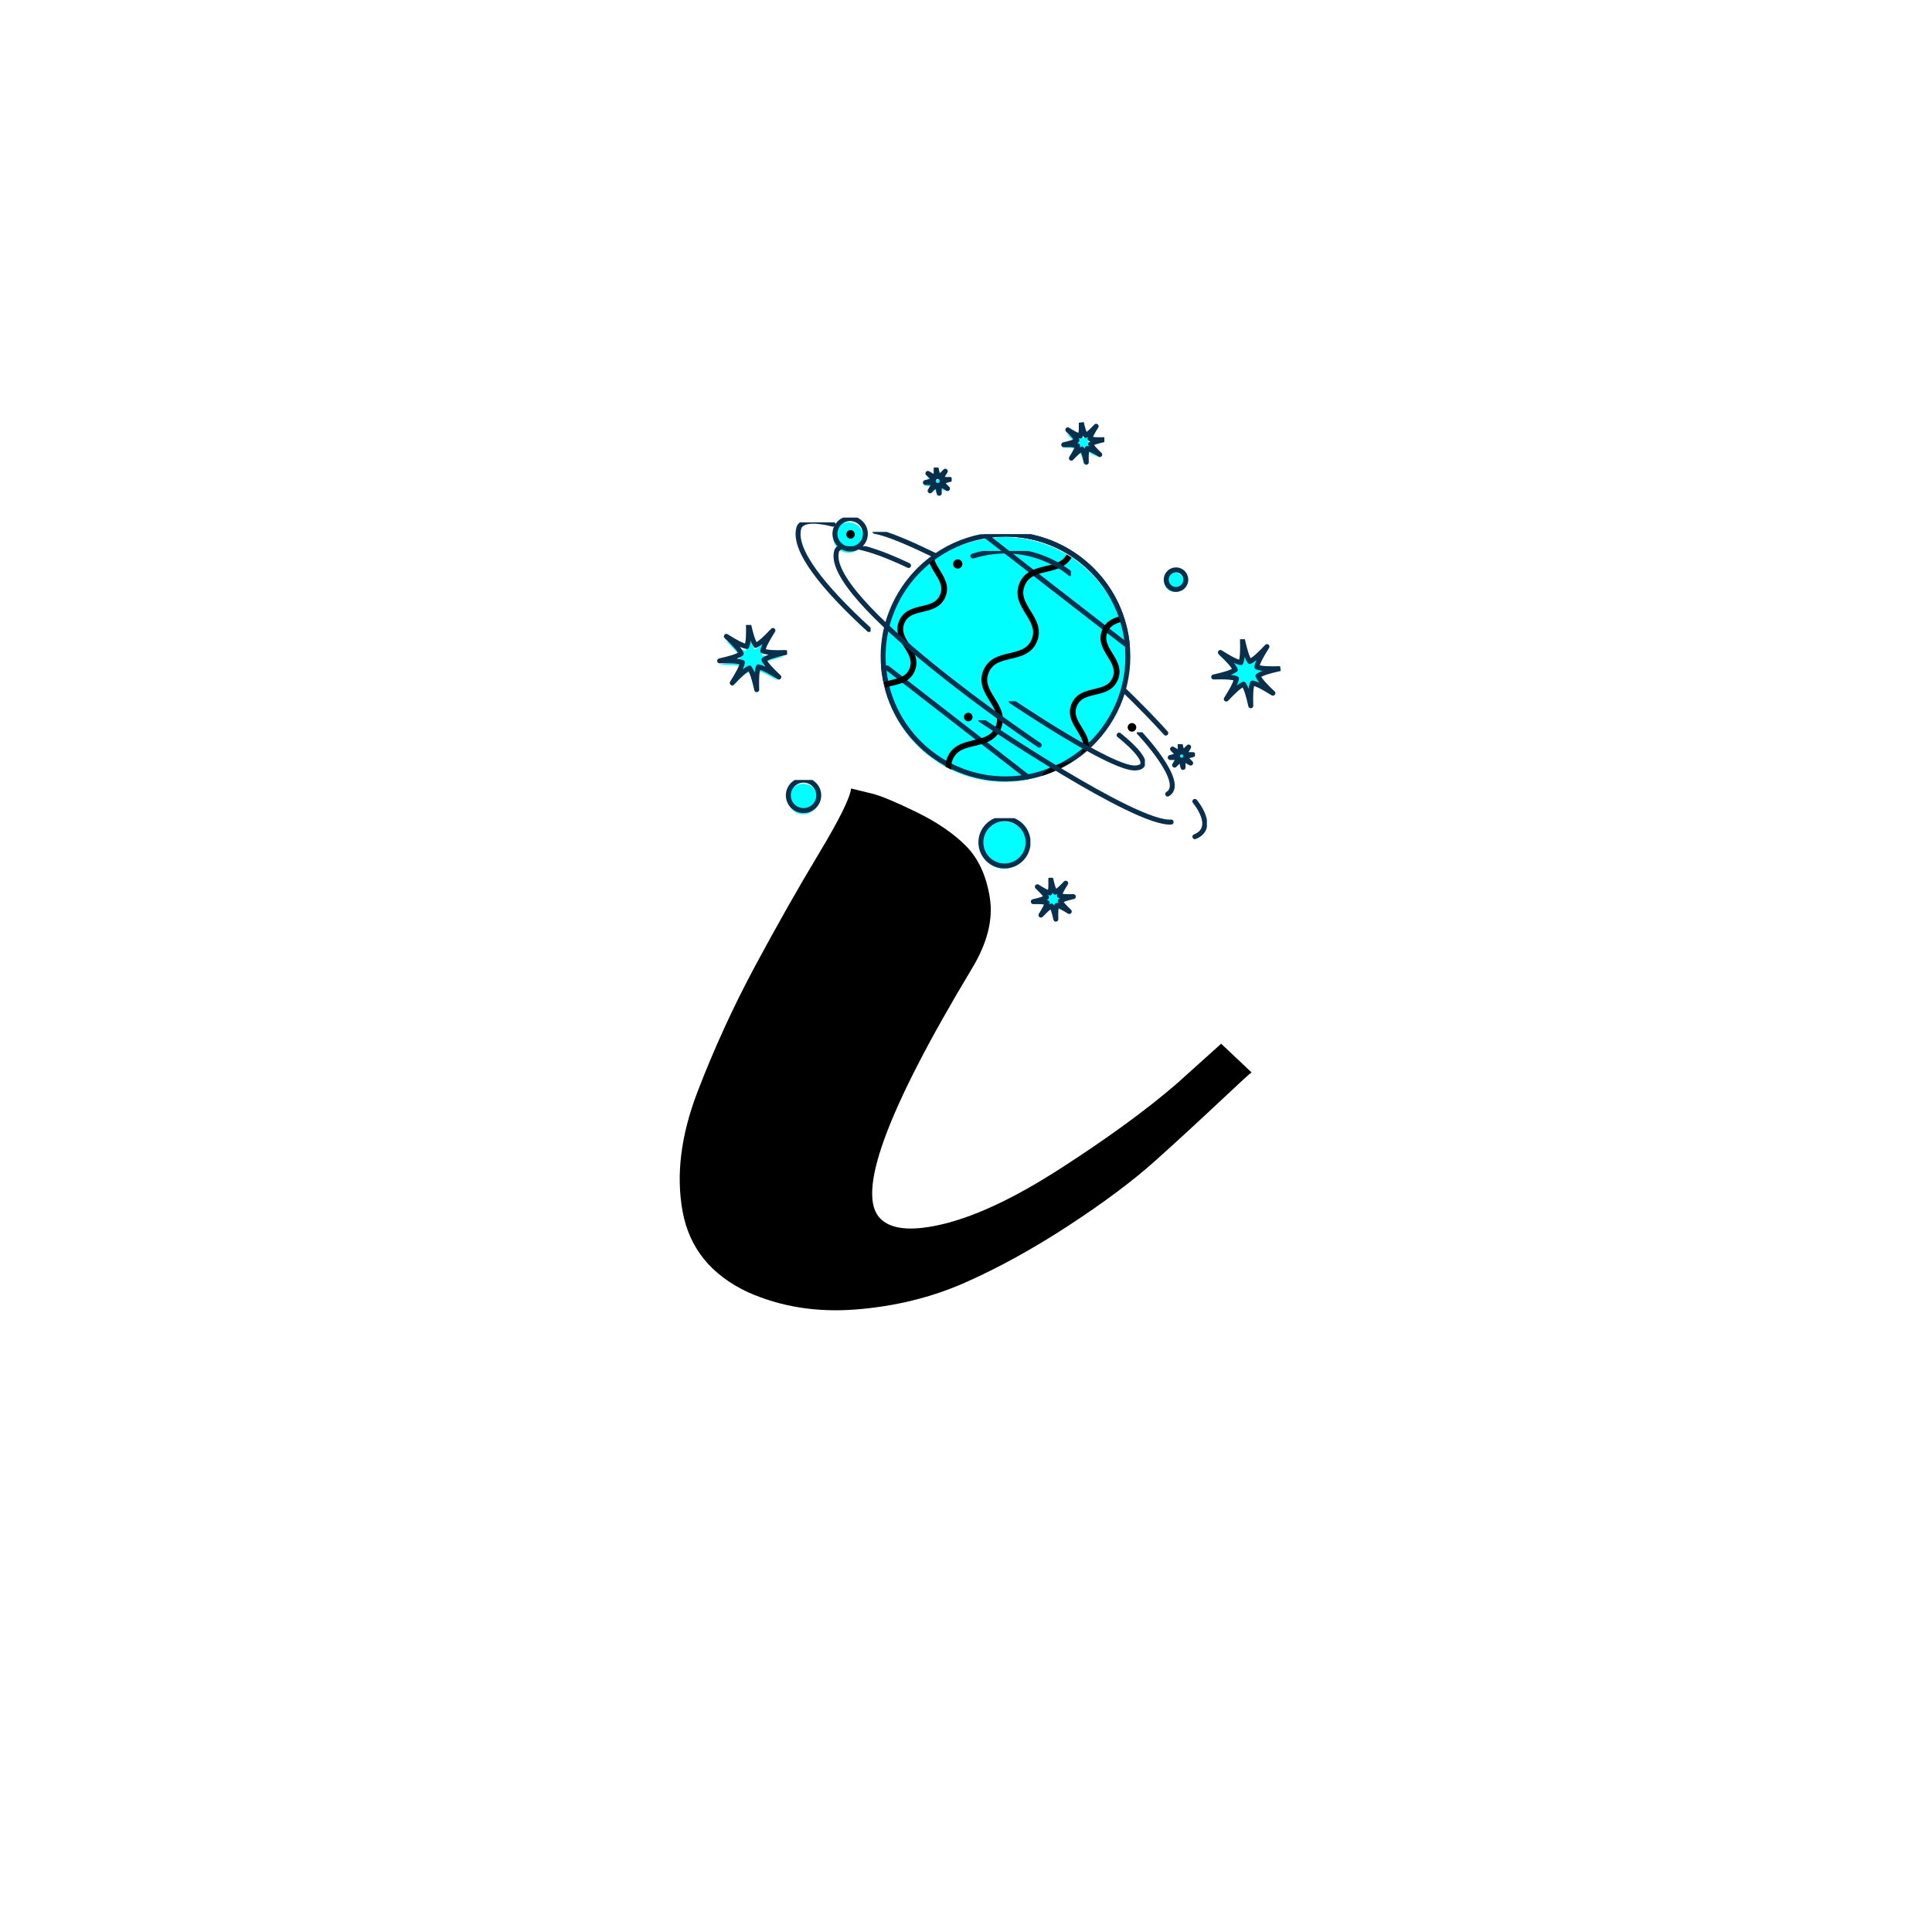 <svg xmlns="http://www.w3.org/2000/svg" xmlns:xlink="http://www.w3.org/1999/xlink" width="1080" zoomAndPan="magnify" viewBox="0 0 810 810" height="1080" preserveAspectRatio="xMidYMid meet" version="1.0"><defs><g/><clipPath id="cd018da685"><path d="M 508 269 L 536 269 L 536 297 L 508 297 Z M 508 269 " clip-rule="nonzero"/></clipPath><clipPath id="acfd38f568"><path d="M 289.711 198.441 L 522.488 168.078 L 549.266 373.336 L 316.488 403.703 Z M 289.711 198.441 " clip-rule="nonzero"/></clipPath><clipPath id="0eeaeda477"><path d="M 522.199 168.113 L 289.422 198.48 L 316.195 403.738 L 548.973 373.375 Z M 522.199 168.113 " clip-rule="nonzero"/></clipPath><clipPath id="58f3e03586"><path d="M 507 268 L 537 268 L 537 298 L 507 298 Z M 507 268 " clip-rule="nonzero"/></clipPath><clipPath id="0201525f81"><path d="M 289.711 198.441 L 522.488 168.078 L 549.266 373.336 L 316.488 403.703 Z M 289.711 198.441 " clip-rule="nonzero"/></clipPath><clipPath id="ea38272b15"><path d="M 522.199 168.113 L 289.422 198.48 L 316.195 403.738 L 548.973 373.375 Z M 522.199 168.113 " clip-rule="nonzero"/></clipPath><clipPath id="c63499526f"><path d="M 301 263 L 329 263 L 329 291 L 301 291 Z M 301 263 " clip-rule="nonzero"/></clipPath><clipPath id="fe28281a45"><path d="M 289.711 198.441 L 522.488 168.078 L 549.266 373.336 L 316.488 403.703 Z M 289.711 198.441 " clip-rule="nonzero"/></clipPath><clipPath id="0821f3ce2f"><path d="M 522.199 168.113 L 289.422 198.48 L 316.195 403.738 L 548.973 373.375 Z M 522.199 168.113 " clip-rule="nonzero"/></clipPath><clipPath id="e731649951"><path d="M 300 262 L 330 262 L 330 292 L 300 292 Z M 300 262 " clip-rule="nonzero"/></clipPath><clipPath id="200011805f"><path d="M 289.711 198.441 L 522.488 168.078 L 549.266 373.336 L 316.488 403.703 Z M 289.711 198.441 " clip-rule="nonzero"/></clipPath><clipPath id="66e2b89446"><path d="M 522.199 168.113 L 289.422 198.48 L 316.195 403.738 L 548.973 373.375 Z M 522.199 168.113 " clip-rule="nonzero"/></clipPath><clipPath id="061b195007"><path d="M 433 369 L 450 369 L 450 387 L 433 387 Z M 433 369 " clip-rule="nonzero"/></clipPath><clipPath id="901ae8254d"><path d="M 289.711 198.441 L 522.488 168.078 L 549.266 373.336 L 316.488 403.703 Z M 289.711 198.441 " clip-rule="nonzero"/></clipPath><clipPath id="5fa490c29b"><path d="M 522.199 168.113 L 289.422 198.48 L 316.195 403.738 L 548.973 373.375 Z M 522.199 168.113 " clip-rule="nonzero"/></clipPath><clipPath id="36ea4f6fbe"><path d="M 432 368 L 451 368 L 451 388 L 432 388 Z M 432 368 " clip-rule="nonzero"/></clipPath><clipPath id="5c1f8eabf0"><path d="M 289.711 198.441 L 522.488 168.078 L 549.266 373.336 L 316.488 403.703 Z M 289.711 198.441 " clip-rule="nonzero"/></clipPath><clipPath id="632aff4733"><path d="M 522.199 168.113 L 289.422 198.48 L 316.195 403.738 L 548.973 373.375 Z M 522.199 168.113 " clip-rule="nonzero"/></clipPath><clipPath id="f02791fc57"><path d="M 445 178 L 462 178 L 462 196 L 445 196 Z M 445 178 " clip-rule="nonzero"/></clipPath><clipPath id="24b7a0a654"><path d="M 289.711 198.441 L 522.488 168.078 L 549.266 373.336 L 316.488 403.703 Z M 289.711 198.441 " clip-rule="nonzero"/></clipPath><clipPath id="134b01e709"><path d="M 522.199 168.113 L 289.422 198.48 L 316.195 403.738 L 548.973 373.375 Z M 522.199 168.113 " clip-rule="nonzero"/></clipPath><clipPath id="e56c97d009"><path d="M 444 177 L 463 177 L 463 197 L 444 197 Z M 444 177 " clip-rule="nonzero"/></clipPath><clipPath id="9782c1307a"><path d="M 289.711 198.441 L 522.488 168.078 L 549.266 373.336 L 316.488 403.703 Z M 289.711 198.441 " clip-rule="nonzero"/></clipPath><clipPath id="ce786f14f4"><path d="M 522.199 168.113 L 289.422 198.48 L 316.195 403.738 L 548.973 373.375 Z M 522.199 168.113 " clip-rule="nonzero"/></clipPath><clipPath id="08676ef856"><path d="M 387 197 L 398 197 L 398 209 L 387 209 Z M 387 197 " clip-rule="nonzero"/></clipPath><clipPath id="f3b312a616"><path d="M 289.711 198.441 L 522.488 168.078 L 549.266 373.336 L 316.488 403.703 Z M 289.711 198.441 " clip-rule="nonzero"/></clipPath><clipPath id="f84c44b6f3"><path d="M 522.199 168.113 L 289.422 198.48 L 316.195 403.738 L 548.973 373.375 Z M 522.199 168.113 " clip-rule="nonzero"/></clipPath><clipPath id="079bc40c74"><path d="M 386 196 L 399 196 L 399 210 L 386 210 Z M 386 196 " clip-rule="nonzero"/></clipPath><clipPath id="985539a149"><path d="M 289.711 198.441 L 522.488 168.078 L 549.266 373.336 L 316.488 403.703 Z M 289.711 198.441 " clip-rule="nonzero"/></clipPath><clipPath id="0f66602c6f"><path d="M 522.199 168.113 L 289.422 198.48 L 316.195 403.738 L 548.973 373.375 Z M 522.199 168.113 " clip-rule="nonzero"/></clipPath><clipPath id="4a823669d1"><path d="M 490 313 L 500 313 L 500 323 L 490 323 Z M 490 313 " clip-rule="nonzero"/></clipPath><clipPath id="a9237ae512"><path d="M 289.711 198.441 L 522.488 168.078 L 549.266 373.336 L 316.488 403.703 Z M 289.711 198.441 " clip-rule="nonzero"/></clipPath><clipPath id="423bcdbe22"><path d="M 522.199 168.113 L 289.422 198.48 L 316.195 403.738 L 548.973 373.375 Z M 522.199 168.113 " clip-rule="nonzero"/></clipPath><clipPath id="9cff909d8b"><path d="M 489 312 L 501 312 L 501 324 L 489 324 Z M 489 312 " clip-rule="nonzero"/></clipPath><clipPath id="7dd409ebe1"><path d="M 289.711 198.441 L 522.488 168.078 L 549.266 373.336 L 316.488 403.703 Z M 289.711 198.441 " clip-rule="nonzero"/></clipPath><clipPath id="254b2bf004"><path d="M 522.199 168.113 L 289.422 198.48 L 316.195 403.738 L 548.973 373.375 Z M 522.199 168.113 " clip-rule="nonzero"/></clipPath><clipPath id="f4f928c180"><path d="M 349 219 L 363 219 L 363 232 L 349 232 Z M 349 219 " clip-rule="nonzero"/></clipPath><clipPath id="5231e36aa6"><path d="M 289.711 198.441 L 522.488 168.078 L 549.266 373.336 L 316.488 403.703 Z M 289.711 198.441 " clip-rule="nonzero"/></clipPath><clipPath id="5aec3f08a4"><path d="M 522.199 168.113 L 289.422 198.48 L 316.195 403.738 L 548.973 373.375 Z M 522.199 168.113 " clip-rule="nonzero"/></clipPath><clipPath id="81e7afcdfb"><path d="M 348 217 L 364 217 L 364 233 L 348 233 Z M 348 217 " clip-rule="nonzero"/></clipPath><clipPath id="693b086a1c"><path d="M 289.711 198.441 L 522.488 168.078 L 549.266 373.336 L 316.488 403.703 Z M 289.711 198.441 " clip-rule="nonzero"/></clipPath><clipPath id="a9e2e73957"><path d="M 522.199 168.113 L 289.422 198.48 L 316.195 403.738 L 548.973 373.375 Z M 522.199 168.113 " clip-rule="nonzero"/></clipPath><clipPath id="f3f7b0db40"><path d="M 330 328 L 344 328 L 344 342 L 330 342 Z M 330 328 " clip-rule="nonzero"/></clipPath><clipPath id="42a5854eb3"><path d="M 289.711 198.441 L 522.488 168.078 L 549.266 373.336 L 316.488 403.703 Z M 289.711 198.441 " clip-rule="nonzero"/></clipPath><clipPath id="6bb2c4b73a"><path d="M 522.199 168.113 L 289.422 198.48 L 316.195 403.738 L 548.973 373.375 Z M 522.199 168.113 " clip-rule="nonzero"/></clipPath><clipPath id="f2fa38926a"><path d="M 329 327 L 345 327 L 345 343 L 329 343 Z M 329 327 " clip-rule="nonzero"/></clipPath><clipPath id="0bce134195"><path d="M 289.711 198.441 L 522.488 168.078 L 549.266 373.336 L 316.488 403.703 Z M 289.711 198.441 " clip-rule="nonzero"/></clipPath><clipPath id="639d24fe5d"><path d="M 522.199 168.113 L 289.422 198.48 L 316.195 403.738 L 548.973 373.375 Z M 522.199 168.113 " clip-rule="nonzero"/></clipPath><clipPath id="a5fd7a02cb"><path d="M 411 344 L 431 344 L 431 365 L 411 365 Z M 411 344 " clip-rule="nonzero"/></clipPath><clipPath id="96b5aa6a5d"><path d="M 289.711 198.441 L 522.488 168.078 L 549.266 373.336 L 316.488 403.703 Z M 289.711 198.441 " clip-rule="nonzero"/></clipPath><clipPath id="3dd9ea7091"><path d="M 522.199 168.113 L 289.422 198.48 L 316.195 403.738 L 548.973 373.375 Z M 522.199 168.113 " clip-rule="nonzero"/></clipPath><clipPath id="b762f1cd47"><path d="M 410 343 L 432 343 L 432 366 L 410 366 Z M 410 343 " clip-rule="nonzero"/></clipPath><clipPath id="559bf4f54f"><path d="M 289.711 198.441 L 522.488 168.078 L 549.266 373.336 L 316.488 403.703 Z M 289.711 198.441 " clip-rule="nonzero"/></clipPath><clipPath id="07c1287143"><path d="M 522.199 168.113 L 289.422 198.48 L 316.195 403.738 L 548.973 373.375 Z M 522.199 168.113 " clip-rule="nonzero"/></clipPath><clipPath id="b573492f35"><path d="M 488 239 L 497 239 L 497 249 L 488 249 Z M 488 239 " clip-rule="nonzero"/></clipPath><clipPath id="b4754137e1"><path d="M 289.711 198.441 L 522.488 168.078 L 549.266 373.336 L 316.488 403.703 Z M 289.711 198.441 " clip-rule="nonzero"/></clipPath><clipPath id="15b81488cd"><path d="M 522.199 168.113 L 289.422 198.48 L 316.195 403.738 L 548.973 373.375 Z M 522.199 168.113 " clip-rule="nonzero"/></clipPath><clipPath id="bd464d54e5"><path d="M 487 238 L 498 238 L 498 250 L 487 250 Z M 487 238 " clip-rule="nonzero"/></clipPath><clipPath id="dee2b6a13f"><path d="M 289.711 198.441 L 522.488 168.078 L 549.266 373.336 L 316.488 403.703 Z M 289.711 198.441 " clip-rule="nonzero"/></clipPath><clipPath id="0d9abd2fae"><path d="M 522.199 168.113 L 289.422 198.48 L 316.195 403.738 L 548.973 373.375 Z M 522.199 168.113 " clip-rule="nonzero"/></clipPath><clipPath id="0cc23a2c1e"><path d="M 365 223 L 407 223 L 407 243 L 365 243 Z M 365 223 " clip-rule="nonzero"/></clipPath><clipPath id="5d662f16a8"><path d="M 289.711 198.441 L 522.488 168.078 L 549.266 373.336 L 316.488 403.703 Z M 289.711 198.441 " clip-rule="nonzero"/></clipPath><clipPath id="c92a5c05a6"><path d="M 522.199 168.113 L 289.422 198.48 L 316.195 403.738 L 548.973 373.375 Z M 522.199 168.113 " clip-rule="nonzero"/></clipPath><clipPath id="9c1c9f1fa4"><path d="M 442 266 L 490 266 L 490 310 L 442 310 Z M 442 266 " clip-rule="nonzero"/></clipPath><clipPath id="72f9af7e37"><path d="M 289.711 198.441 L 522.488 168.078 L 549.266 373.336 L 316.488 403.703 Z M 289.711 198.441 " clip-rule="nonzero"/></clipPath><clipPath id="ec96fee8fa"><path d="M 522.199 168.113 L 289.422 198.48 L 316.195 403.738 L 548.973 373.375 Z M 522.199 168.113 " clip-rule="nonzero"/></clipPath><clipPath id="d9240d87a9"><path d="M 369 225 L 473 225 L 473 328 L 369 328 Z M 369 225 " clip-rule="nonzero"/></clipPath><clipPath id="97a13b9854"><path d="M 289.711 198.441 L 522.488 168.078 L 549.266 373.336 L 316.488 403.703 Z M 289.711 198.441 " clip-rule="nonzero"/></clipPath><clipPath id="791118558e"><path d="M 522.199 168.113 L 289.422 198.48 L 316.195 403.738 L 548.973 373.375 Z M 522.199 168.113 " clip-rule="nonzero"/></clipPath><clipPath id="1cc07a3afd"><path d="M 368 224 L 474 224 L 474 329 L 368 329 Z M 368 224 " clip-rule="nonzero"/></clipPath><clipPath id="de6359808d"><path d="M 289.711 198.441 L 522.488 168.078 L 549.266 373.336 L 316.488 403.703 Z M 289.711 198.441 " clip-rule="nonzero"/></clipPath><clipPath id="45f276133d"><path d="M 522.199 168.113 L 289.422 198.48 L 316.195 403.738 L 548.973 373.375 Z M 522.199 168.113 " clip-rule="nonzero"/></clipPath><clipPath id="3acad7c98d"><path d="M 412 225 L 473 225 L 473 272 L 412 272 Z M 412 225 " clip-rule="nonzero"/></clipPath><clipPath id="c30d8ac0b3"><path d="M 289.711 198.441 L 522.488 168.078 L 549.266 373.336 L 316.488 403.703 Z M 289.711 198.441 " clip-rule="nonzero"/></clipPath><clipPath id="e1cd46b6f9"><path d="M 522.199 168.113 L 289.422 198.48 L 316.195 403.738 L 548.973 373.375 Z M 522.199 168.113 " clip-rule="nonzero"/></clipPath><clipPath id="43f31e4ad3"><path d="M 411 224 L 474 224 L 474 273 L 411 273 Z M 411 224 " clip-rule="nonzero"/></clipPath><clipPath id="633d9613c1"><path d="M 289.711 198.441 L 522.488 168.078 L 549.266 373.336 L 316.488 403.703 Z M 289.711 198.441 " clip-rule="nonzero"/></clipPath><clipPath id="08b736e33b"><path d="M 522.199 168.113 L 289.422 198.48 L 316.195 403.738 L 548.973 373.375 Z M 522.199 168.113 " clip-rule="nonzero"/></clipPath><clipPath id="cae3c949fb"><path d="M 369 280 L 431 280 L 431 328 L 369 328 Z M 369 280 " clip-rule="nonzero"/></clipPath><clipPath id="1b2722c3d2"><path d="M 289.711 198.441 L 522.488 168.078 L 549.266 373.336 L 316.488 403.703 Z M 289.711 198.441 " clip-rule="nonzero"/></clipPath><clipPath id="4a5e194613"><path d="M 522.199 168.113 L 289.422 198.48 L 316.195 403.738 L 548.973 373.375 Z M 522.199 168.113 " clip-rule="nonzero"/></clipPath><clipPath id="877ef1c745"><path d="M 368 279 L 432 279 L 432 329 L 368 329 Z M 368 279 " clip-rule="nonzero"/></clipPath><clipPath id="623a94b4c5"><path d="M 289.711 198.441 L 522.488 168.078 L 549.266 373.336 L 316.488 403.703 Z M 289.711 198.441 " clip-rule="nonzero"/></clipPath><clipPath id="da01b678cc"><path d="M 522.199 168.113 L 289.422 198.48 L 316.195 403.738 L 548.973 373.375 Z M 522.199 168.113 " clip-rule="nonzero"/></clipPath><clipPath id="08aca33abc"><path d="M 396 232 L 450 232 L 450 323 L 396 323 Z M 396 232 " clip-rule="nonzero"/></clipPath><clipPath id="8d1de9fc29"><path d="M 289.711 198.441 L 522.488 168.078 L 549.266 373.336 L 316.488 403.703 Z M 289.711 198.441 " clip-rule="nonzero"/></clipPath><clipPath id="7184d5c424"><path d="M 522.199 168.113 L 289.422 198.48 L 316.195 403.738 L 548.973 373.375 Z M 522.199 168.113 " clip-rule="nonzero"/></clipPath><clipPath id="f76d79af63"><path d="M 370 234 L 398 234 L 398 289 L 370 289 Z M 370 234 " clip-rule="nonzero"/></clipPath><clipPath id="e3974adedd"><path d="M 289.711 198.441 L 522.488 168.078 L 549.266 373.336 L 316.488 403.703 Z M 289.711 198.441 " clip-rule="nonzero"/></clipPath><clipPath id="35a12f0f1c"><path d="M 522.199 168.113 L 289.422 198.48 L 316.195 403.738 L 548.973 373.375 Z M 522.199 168.113 " clip-rule="nonzero"/></clipPath><clipPath id="1b057c7a27"><path d="M 448 258 L 470 258 L 470 318 L 448 318 Z M 448 258 " clip-rule="nonzero"/></clipPath><clipPath id="6e4d92bd4d"><path d="M 289.711 198.441 L 522.488 168.078 L 549.266 373.336 L 316.488 403.703 Z M 289.711 198.441 " clip-rule="nonzero"/></clipPath><clipPath id="14e2bd99fe"><path d="M 522.199 168.113 L 289.422 198.48 L 316.195 403.738 L 548.973 373.375 Z M 522.199 168.113 " clip-rule="nonzero"/></clipPath><clipPath id="fd73f117ab"><path d="M 436 318 L 451 318 L 451 326 L 436 326 Z M 436 318 " clip-rule="nonzero"/></clipPath><clipPath id="12fe22a877"><path d="M 289.711 198.441 L 522.488 168.078 L 549.266 373.336 L 316.488 403.703 Z M 289.711 198.441 " clip-rule="nonzero"/></clipPath><clipPath id="f88f2937bc"><path d="M 522.199 168.113 L 289.422 198.48 L 316.195 403.738 L 548.973 373.375 Z M 522.199 168.113 " clip-rule="nonzero"/></clipPath><clipPath id="4ec2459fe8"><path d="M 348 229 L 437 229 L 437 315 L 348 315 Z M 348 229 " clip-rule="nonzero"/></clipPath><clipPath id="8b4f042009"><path d="M 289.711 198.441 L 522.488 168.078 L 549.266 373.336 L 316.488 403.703 Z M 289.711 198.441 " clip-rule="nonzero"/></clipPath><clipPath id="8459861dcb"><path d="M 522.199 168.113 L 289.422 198.48 L 316.195 403.738 L 548.973 373.375 Z M 522.199 168.113 " clip-rule="nonzero"/></clipPath><clipPath id="cae2b47489"><path d="M 332 219 L 365 219 L 365 267 L 332 267 Z M 332 219 " clip-rule="nonzero"/></clipPath><clipPath id="d56263c222"><path d="M 289.711 198.441 L 522.488 168.078 L 549.266 373.336 L 316.488 403.703 Z M 289.711 198.441 " clip-rule="nonzero"/></clipPath><clipPath id="43ba9ccf91"><path d="M 522.199 168.113 L 289.422 198.48 L 316.195 403.738 L 548.973 373.375 Z M 522.199 168.113 " clip-rule="nonzero"/></clipPath><clipPath id="b69e82f3ac"><path d="M 422 294 L 480 294 L 480 325 L 422 325 Z M 422 294 " clip-rule="nonzero"/></clipPath><clipPath id="5673d13762"><path d="M 289.711 198.441 L 522.488 168.078 L 549.266 373.336 L 316.488 403.703 Z M 289.711 198.441 " clip-rule="nonzero"/></clipPath><clipPath id="9944abe356"><path d="M 522.199 168.113 L 289.422 198.48 L 316.195 403.738 L 548.973 373.375 Z M 522.199 168.113 " clip-rule="nonzero"/></clipPath><clipPath id="2112a7443e"><path d="M 409 302 L 492 302 L 492 347 L 409 347 Z M 409 302 " clip-rule="nonzero"/></clipPath><clipPath id="4d743e592f"><path d="M 289.711 198.441 L 522.488 168.078 L 549.266 373.336 L 316.488 403.703 Z M 289.711 198.441 " clip-rule="nonzero"/></clipPath><clipPath id="d2a28a1564"><path d="M 522.199 168.113 L 289.422 198.48 L 316.195 403.738 L 548.973 373.375 Z M 522.199 168.113 " clip-rule="nonzero"/></clipPath><clipPath id="3c23b49e90"><path d="M 476 307 L 493 307 L 493 335 L 476 335 Z M 476 307 " clip-rule="nonzero"/></clipPath><clipPath id="294fe7bafc"><path d="M 289.711 198.441 L 522.488 168.078 L 549.266 373.336 L 316.488 403.703 Z M 289.711 198.441 " clip-rule="nonzero"/></clipPath><clipPath id="715f3da66d"><path d="M 522.199 168.113 L 289.422 198.48 L 316.195 403.738 L 548.973 373.375 Z M 522.199 168.113 " clip-rule="nonzero"/></clipPath><clipPath id="322f16444c"><path d="M 354 222 L 359 222 L 359 226 L 354 226 Z M 354 222 " clip-rule="nonzero"/></clipPath><clipPath id="fe1f9e70d2"><path d="M 289.711 198.441 L 522.488 168.078 L 549.266 373.336 L 316.488 403.703 Z M 289.711 198.441 " clip-rule="nonzero"/></clipPath><clipPath id="ff784008d3"><path d="M 522.199 168.113 L 289.422 198.48 L 316.195 403.738 L 548.973 373.375 Z M 522.199 168.113 " clip-rule="nonzero"/></clipPath><clipPath id="ef7f8c3cf5"><path d="M 404 298 L 408 298 L 408 303 L 404 303 Z M 404 298 " clip-rule="nonzero"/></clipPath><clipPath id="8f7526b648"><path d="M 289.711 198.441 L 522.488 168.078 L 549.266 373.336 L 316.488 403.703 Z M 289.711 198.441 " clip-rule="nonzero"/></clipPath><clipPath id="00b8a21ac3"><path d="M 522.199 168.113 L 289.422 198.48 L 316.195 403.738 L 548.973 373.375 Z M 522.199 168.113 " clip-rule="nonzero"/></clipPath><clipPath id="5e0f3d99f4"><path d="M 472 303 L 477 303 L 477 307 L 472 307 Z M 472 303 " clip-rule="nonzero"/></clipPath><clipPath id="bdce58902c"><path d="M 289.711 198.441 L 522.488 168.078 L 549.266 373.336 L 316.488 403.703 Z M 289.711 198.441 " clip-rule="nonzero"/></clipPath><clipPath id="738117dc8c"><path d="M 522.199 168.113 L 289.422 198.48 L 316.195 403.738 L 548.973 373.375 Z M 522.199 168.113 " clip-rule="nonzero"/></clipPath><clipPath id="97156f727d"><path d="M 499 335 L 506 335 L 506 353 L 499 353 Z M 499 335 " clip-rule="nonzero"/></clipPath><clipPath id="6accbb4c35"><path d="M 289.711 198.441 L 522.488 168.078 L 549.266 373.336 L 316.488 403.703 Z M 289.711 198.441 " clip-rule="nonzero"/></clipPath><clipPath id="f13588fd3d"><path d="M 522.199 168.113 L 289.422 198.48 L 316.195 403.738 L 548.973 373.375 Z M 522.199 168.113 " clip-rule="nonzero"/></clipPath><clipPath id="c0486ad46b"><path d="M 406 231 L 449 231 L 449 243 L 406 243 Z M 406 231 " clip-rule="nonzero"/></clipPath><clipPath id="a6fb158127"><path d="M 289.711 198.441 L 522.488 168.078 L 549.266 373.336 L 316.488 403.703 Z M 289.711 198.441 " clip-rule="nonzero"/></clipPath><clipPath id="0d8136f6ea"><path d="M 522.199 168.113 L 289.422 198.48 L 316.195 403.738 L 548.973 373.375 Z M 522.199 168.113 " clip-rule="nonzero"/></clipPath><clipPath id="bb8bad9ba8"><path d="M 399 234 L 404 234 L 404 239 L 399 239 Z M 399 234 " clip-rule="nonzero"/></clipPath><clipPath id="6e590579d1"><path d="M 289.711 198.441 L 522.488 168.078 L 549.266 373.336 L 316.488 403.703 Z M 289.711 198.441 " clip-rule="nonzero"/></clipPath><clipPath id="0077144975"><path d="M 522.199 168.113 L 289.422 198.48 L 316.195 403.738 L 548.973 373.375 Z M 522.199 168.113 " clip-rule="nonzero"/></clipPath></defs><g fill="#000000" fill-opacity="1"><g transform="translate(263.291, 526.907)"><g><path d="M 248.688 -89.328 L 261.438 -77.281 C 260.945 -77.07 256.492 -73.004 248.078 -65.078 C 239.66 -57.148 230.711 -48.926 221.234 -40.406 C 211.766 -31.895 199.586 -22.781 184.703 -13.062 C 169.816 -3.344 155.359 4.617 141.328 10.828 C 127.305 17.035 112.055 20.789 95.578 22.094 C 79.109 23.395 63.977 20.969 50.188 14.812 C 34.82 7.582 25.727 -3.664 22.906 -18.938 C 20.082 -34.207 22.148 -50.914 29.109 -69.062 C 36.066 -87.207 44.113 -104.789 53.25 -121.812 C 62.395 -138.832 71.289 -154.531 79.938 -168.906 C 88.582 -183.281 93.113 -192.422 93.531 -196.328 C 95.758 -195.805 98.723 -195.082 102.422 -194.156 C 106.117 -193.227 112.297 -190.648 120.953 -186.422 C 129.609 -182.191 136.523 -177.461 141.703 -172.234 C 146.891 -167.016 150.219 -159.805 151.688 -150.609 C 153.164 -141.422 150.641 -131.445 144.109 -120.688 C 108.148 -60.926 95.422 -25.992 105.922 -15.891 C 110.266 -11.609 118.27 -10.719 129.938 -13.219 C 144.258 -16.25 161.332 -24.145 181.156 -36.906 C 200.988 -49.664 217.297 -61.555 230.078 -72.578 Z M 179.328 -209.562 C 168.484 -205.102 157.664 -205.125 146.875 -209.625 C 136.082 -214.125 128.453 -221.801 123.984 -232.656 C 119.523 -243.508 119.547 -254.328 124.047 -265.109 C 128.547 -275.898 136.219 -283.523 147.062 -287.984 C 157.914 -292.453 168.738 -292.438 179.531 -287.938 C 190.32 -283.438 197.945 -275.758 202.406 -264.906 C 206.875 -254.051 206.859 -243.227 202.359 -232.438 C 197.859 -221.656 190.18 -214.031 179.328 -209.562 Z M 179.328 -209.562 "/></g></g></g><g clip-path="url(#cd018da685)"><g clip-path="url(#acfd38f568)"><g clip-path="url(#0eeaeda477)"><path fill="#00ffff" d="M 517.777 285.371 C 515.703 284.629 512.758 284.586 508.238 284.719 C 512.641 283.688 515.477 282.895 517.289 281.645 C 516.348 279.66 514.297 277.547 511.004 274.441 C 514.848 276.832 517.414 278.27 519.578 278.672 C 520.316 276.602 520.359 273.66 520.227 269.137 C 521.258 273.543 522.051 276.375 523.301 278.184 C 525.289 277.242 527.402 275.195 530.504 271.902 C 528.113 275.742 526.676 278.312 526.277 280.473 C 528.348 281.215 531.289 281.258 535.816 281.125 C 531.406 282.152 528.574 282.949 526.77 284.199 C 527.707 286.184 529.754 288.293 533.051 291.402 C 529.207 289.012 526.637 287.574 524.473 287.176 C 523.73 289.246 523.688 292.188 523.82 296.715 C 522.793 292.301 521.996 289.473 520.75 287.664 C 518.762 288.602 516.652 290.648 513.547 293.945 C 515.934 290.098 517.375 287.531 517.777 285.371 " fill-opacity="1" fill-rule="nonzero"/></g></g></g><g clip-path="url(#58f3e03586)"><g clip-path="url(#0201525f81)"><g clip-path="url(#ea38272b15)"><path stroke-linecap="butt" transform="matrix(-0.103, 0.013, -0.013, -0.103, 666.466, 476.077)" fill="none" stroke-linejoin="round" d="M 1184.007 2009.191 C 1202.917 2018.876 1231.029 2022.961 1274.415 2027.329 C 1231.029 2031.699 1202.92 2035.745 1184.028 2045.437 C 1190.555 2065.588 1207.531 2088.356 1235.147 2122.161 C 1201.372 2094.505 1178.623 2077.556 1158.43 2071.009 C 1148.787 2089.887 1144.707 2117.962 1140.334 2161.385 C 1135.969 2117.962 1131.918 2089.89 1122.221 2071.035 C 1102.033 2077.557 1079.27 2094.495 1045.502 2122.117 C 1073.154 2088.379 1090.107 2065.592 1096.612 2045.432 C 1077.739 2035.751 1049.664 2031.671 1006.204 2027.294 C 1049.659 2022.971 1077.736 2018.883 1096.553 2009.181 C 1090.064 1989.035 1073.121 1966.309 1045.472 1932.462 C 1079.247 1960.118 1102.034 1977.071 1122.232 1983.581 C 1131.912 1964.709 1135.992 1936.634 1140.369 1893.173 C 1144.687 1936.666 1148.78 1964.706 1158.44 1983.555 C 1178.624 1977.07 1201.349 1960.128 1235.159 1932.474 C 1207.535 1966.291 1190.55 1989.036 1184.007 2009.191 Z M 1184.007 2009.191 " stroke="#0a2f4d" stroke-width="20" stroke-opacity="1" stroke-miterlimit="10"/></g></g></g><g clip-path="url(#c63499526f)"><g clip-path="url(#fe28281a45)"><g clip-path="url(#0821f3ce2f)"><path fill="#00ffff" d="M 310.859 279.477 C 308.785 278.734 305.848 278.691 301.324 278.824 C 305.73 277.797 308.562 277.004 310.375 275.754 C 309.438 273.762 307.387 271.648 304.094 268.551 C 307.934 270.938 310.504 272.375 312.664 272.773 C 313.406 270.707 313.449 267.762 313.309 263.238 C 314.344 267.645 315.137 270.484 316.391 272.289 C 318.375 271.348 320.488 269.301 323.59 266.008 C 321.203 269.852 319.766 272.418 319.363 274.582 C 321.438 275.324 324.375 275.363 328.902 275.227 C 324.492 276.258 321.664 277.055 319.855 278.305 C 320.789 280.289 322.844 282.402 326.137 285.508 C 322.289 283.117 319.723 281.68 317.562 281.281 C 316.816 283.348 316.773 286.293 316.906 290.816 C 315.883 286.41 315.082 283.574 313.836 281.77 C 311.852 282.703 309.734 284.758 306.637 288.051 C 309.023 284.207 310.465 281.637 310.859 279.477 " fill-opacity="1" fill-rule="nonzero"/></g></g></g><g clip-path="url(#e731649951)"><g clip-path="url(#200011805f)"><g clip-path="url(#66e2b89446)"><path stroke-linecap="butt" transform="matrix(-0.103, 0.013, -0.013, -0.103, 666.466, 476.077)" fill="none" stroke-linejoin="round" d="M 3155.404 2323.68 C 3174.313 2333.365 3202.351 2337.44 3245.774 2341.813 C 3202.356 2346.141 3174.284 2350.191 3155.392 2359.884 C 3161.872 2380.104 3178.847 2402.872 3206.474 2436.602 C 3172.731 2408.988 3149.944 2392.035 3129.821 2385.535 C 3120.108 2404.365 3116.023 2432.478 3111.725 2475.911 C 3107.36 2432.487 3103.282 2404.336 3093.542 2385.514 C 3073.392 2392.041 3050.629 2408.979 3016.861 2436.6 C 3044.48 2402.82 3061.466 2380.076 3067.975 2359.878 C 3049.065 2350.193 3021.023 2346.155 2977.595 2341.82 C 3021.018 2337.454 3049.058 2333.362 3067.95 2323.669 C 3061.46 2303.523 3044.447 2280.751 3016.831 2246.945 C 3050.643 2274.607 3073.393 2291.555 3093.553 2298.06 C 3103.266 2279.23 3107.351 2251.117 3111.723 2207.694 C 3116.014 2251.108 3120.134 2279.226 3129.799 2298.039 C 3149.94 2291.587 3172.75 2274.579 3206.481 2246.952 C 3178.862 2280.733 3161.871 2303.514 3155.404 2323.68 Z M 3155.404 2323.68 " stroke="#0a2f4d" stroke-width="20" stroke-opacity="1" stroke-miterlimit="10"/></g></g></g><g clip-path="url(#061b195007)"><g clip-path="url(#901ae8254d)"><g clip-path="url(#5fa490c29b)"><path fill="#00ffff" d="M 438.883 379.516 C 437.629 379.062 435.84 379.035 433.09 379.113 C 435.77 378.492 437.492 378.004 438.59 377.246 C 438.023 376.035 436.773 374.754 434.77 372.867 C 437.109 374.316 438.668 375.195 439.98 375.438 C 440.434 374.18 440.465 372.391 440.379 369.641 C 441.004 372.32 441.488 374.039 442.246 375.141 C 443.457 374.574 444.738 373.324 446.629 371.32 C 445.176 373.656 444.301 375.219 444.059 376.531 C 445.32 376.984 447.105 377.012 449.859 376.926 C 447.18 377.555 445.457 378.039 444.355 378.801 C 444.926 380.008 446.172 381.293 448.176 383.18 C 445.836 381.727 444.273 380.852 442.961 380.609 C 442.508 381.867 442.484 383.656 442.566 386.406 C 441.941 383.727 441.457 382.008 440.695 380.906 C 439.488 381.473 438.203 382.719 436.316 384.727 C 437.77 382.391 438.648 380.828 438.883 379.516 " fill-opacity="1" fill-rule="nonzero"/></g></g></g><g clip-path="url(#36ea4f6fbe)"><g clip-path="url(#5c1f8eabf0)"><g clip-path="url(#632aff4733)"><path stroke-linecap="butt" transform="matrix(-0.103, 0.013, -0.013, -0.103, 666.466, 476.077)" fill="none" stroke-linejoin="round" d="M 2055.913 1207.307 C 2067.339 1213.205 2084.414 1215.698 2110.809 1218.381 C 2084.409 1220.978 2067.326 1223.498 2055.884 1229.376 C 2059.79 1241.663 2070.145 1255.475 2086.955 1276.017 C 2066.387 1259.239 2052.579 1248.89 2040.329 1244.937 C 2034.427 1256.4 2031.934 1273.475 2029.288 1299.875 C 2026.654 1273.47 2024.166 1256.429 2018.293 1244.95 C 2006.006 1248.856 1992.194 1259.211 1971.614 1276.016 C 1988.425 1255.49 1998.741 1241.639 2002.695 1229.39 C 1991.194 1223.483 1974.157 1220.995 1947.714 1218.381 C 1974.124 1215.71 1991.202 1213.227 2002.687 1207.316 C 1998.739 1195.062 1988.425 1181.218 1971.616 1160.675 C 1992.179 1177.49 2006.029 1187.807 2018.279 1191.76 C 2024.181 1180.297 2026.637 1163.218 2029.283 1136.817 C 2031.917 1163.223 2034.405 1180.263 2040.315 1191.748 C 2052.565 1187.837 2066.409 1177.524 2086.956 1160.677 C 2070.146 1181.202 2059.792 1195.048 2055.913 1207.307 Z M 2055.913 1207.307 " stroke="#0a2f4d" stroke-width="20" stroke-opacity="1" stroke-miterlimit="10"/></g></g></g><g clip-path="url(#f02791fc57)"><g clip-path="url(#24b7a0a654)"><g clip-path="url(#134b01e709)"><path fill="#00ffff" d="M 450.836 188.125 C 449.582 187.672 447.789 187.648 445.039 187.73 C 447.719 187.102 449.441 186.617 450.539 185.859 C 449.973 184.652 448.723 183.363 446.723 181.48 C 449.059 182.93 450.621 183.805 451.934 184.051 C 452.387 182.793 452.414 181 452.332 178.254 C 452.957 180.93 453.441 182.652 454.199 183.758 C 455.406 183.184 456.691 181.938 458.578 179.934 C 457.125 182.266 456.254 183.832 456.012 185.145 C 457.27 185.598 459.059 185.621 461.809 185.539 C 459.129 186.168 457.41 186.648 456.309 187.41 C 456.879 188.617 458.125 189.906 460.129 191.793 C 457.789 190.34 456.227 189.465 454.914 189.223 C 454.461 190.48 454.438 192.27 454.52 195.02 C 453.895 192.34 453.41 190.621 452.648 189.52 C 451.441 190.09 450.156 191.332 448.27 193.34 C 449.723 191.004 450.594 189.438 450.836 188.125 " fill-opacity="1" fill-rule="nonzero"/></g></g></g><g clip-path="url(#e56c97d009)"><g clip-path="url(#9782c1307a)"><g clip-path="url(#ce786f14f4)"><path stroke-linecap="butt" transform="matrix(-0.103, 0.013, -0.013, -0.103, 666.466, 476.077)" fill="none" stroke-linejoin="round" d="M 1702.856 3022.658 C 1714.282 3028.556 1731.399 3031.016 1757.799 3033.662 C 1731.389 3036.334 1714.311 3038.817 1702.869 3044.695 C 1706.817 3056.949 1717.126 3070.831 1733.903 3091.331 C 1713.372 3074.558 1699.521 3064.241 1687.277 3060.251 C 1681.375 3071.714 1678.877 3088.826 1676.236 3115.189 C 1673.597 3088.821 1671.113 3071.743 1665.246 3060.226 C 1652.986 3064.211 1639.142 3074.525 1618.6 3091.334 C 1635.405 3070.846 1645.689 3056.953 1649.643 3044.704 C 1638.179 3038.802 1621.1 3036.346 1594.699 3033.7 C 1621.11 3031.028 1638.145 3028.578 1649.63 3022.667 C 1645.719 3010.418 1635.373 2996.531 1618.564 2975.989 C 1639.127 2992.804 1652.977 3003.121 1665.227 3007.074 C 1671.129 2995.611 1673.585 2978.531 1676.231 2952.131 C 1678.865 2978.536 1681.353 2995.577 1687.263 3007.061 C 1699.517 3003.113 1713.357 2992.837 1733.904 2975.99 C 1717.094 2996.516 1706.81 3010.409 1702.856 3022.658 Z M 1702.856 3022.658 " stroke="#0a2f4d" stroke-width="20" stroke-opacity="1" stroke-miterlimit="10"/></g></g></g><g clip-path="url(#08676ef856)"><g clip-path="url(#f3b312a616)"><g clip-path="url(#f84c44b6f3)"><path fill="#00ffff" d="M 390.738 204.047 C 389.969 203.773 388.867 203.754 387.184 203.805 C 388.824 203.418 389.883 203.121 390.559 202.656 C 390.207 201.914 389.445 201.129 388.215 199.969 C 389.645 200.859 390.605 201.398 391.414 201.547 C 391.688 200.773 391.703 199.672 391.656 197.984 C 392.039 199.629 392.336 200.691 392.805 201.363 C 393.547 201.016 394.336 200.25 395.492 199.02 C 394.602 200.457 394.062 201.414 393.914 202.219 C 394.688 202.496 395.789 202.512 397.473 202.461 C 395.832 202.844 394.773 203.145 394.098 203.609 C 394.445 204.352 395.211 205.141 396.441 206.297 C 395.008 205.406 394.051 204.871 393.242 204.723 C 392.961 205.492 392.945 206.59 393 208.281 C 392.613 206.633 392.316 205.578 391.852 204.902 C 391.109 205.254 390.316 206.02 389.164 207.246 C 390.055 205.812 390.59 204.855 390.738 204.047 " fill-opacity="1" fill-rule="nonzero"/></g></g></g><g clip-path="url(#079bc40c74)"><g clip-path="url(#985539a149)"><g clip-path="url(#0f66602c6f)"><path stroke-linecap="butt" transform="matrix(-0.103, 0.013, -0.013, -0.103, 666.466, 476.077)" fill="none" stroke-linejoin="round" d="M 2297.43 2945.367 C 2304.448 2948.941 2314.958 2950.502 2331.121 2952.117 C 2314.949 2953.768 2304.456 2955.287 2297.413 2958.889 C 2299.85 2966.425 2306.154 2974.884 2316.474 2987.513 C 2303.913 2977.213 2295.396 2970.859 2287.849 2968.431 C 2284.269 2975.486 2282.745 2986.001 2281.089 3002.197 C 2279.479 2985.993 2277.966 2975.462 2274.321 2968.452 C 2266.79 2970.851 2258.289 2977.188 2245.697 2987.513 C 2256.007 2974.877 2262.356 2966.397 2264.779 2958.887 C 2257.729 2955.27 2247.214 2953.747 2231.051 2952.132 C 2247.218 2950.518 2257.716 2948.962 2264.758 2945.36 C 2262.36 2937.828 2256.022 2929.328 2245.698 2916.735 C 2258.296 2927.041 2266.781 2933.352 2274.328 2935.781 C 2277.978 2928.772 2279.496 2918.295 2281.083 2902.052 C 2282.725 2918.298 2284.248 2928.755 2287.851 2935.797 C 2295.387 2933.361 2303.925 2927.028 2316.475 2916.736 C 2306.17 2929.335 2299.858 2937.819 2297.43 2945.367 Z M 2297.43 2945.367 " stroke="#0a2f4d" stroke-width="20" stroke-opacity="1" stroke-miterlimit="10"/></g></g></g><g clip-path="url(#4a823669d1)"><g clip-path="url(#a9237ae512)"><g clip-path="url(#423bcdbe22)"><path fill="#00ffff" d="M 493.477 318.73 C 492.762 318.473 491.746 318.465 490.184 318.508 C 491.707 318.152 492.684 317.879 493.309 317.445 C 492.984 316.762 492.281 316.031 491.137 314.961 C 492.469 315.789 493.352 316.281 494.098 316.422 C 494.352 315.707 494.371 314.691 494.324 313.133 C 494.676 314.648 494.949 315.629 495.383 316.254 C 496.07 315.926 496.797 315.223 497.871 314.086 C 497.047 315.41 496.551 316.297 496.41 317.043 C 497.125 317.301 498.145 317.312 499.703 317.266 C 498.184 317.625 497.203 317.895 496.582 318.328 C 496.906 319.016 497.613 319.746 498.75 320.812 C 497.418 319.992 496.535 319.492 495.789 319.359 C 495.531 320.07 495.516 321.086 495.562 322.648 C 495.211 321.125 494.934 320.148 494.504 319.523 C 493.82 319.848 493.09 320.555 492.016 321.691 C 492.844 320.367 493.336 319.48 493.477 318.73 " fill-opacity="1" fill-rule="nonzero"/></g></g></g><g clip-path="url(#9cff909d8b)"><g clip-path="url(#7dd409ebe1)"><g clip-path="url(#254b2bf004)"><path stroke-linecap="butt" transform="matrix(-0.103, 0.013, -0.013, -0.103, 666.466, 476.077)" fill="none" stroke-linejoin="round" d="M 1458.009 1720.491 C 1464.523 1723.848 1474.226 1725.19 1489.222 1726.728 C 1474.21 1728.227 1464.53 1729.623 1458.012 1732.99 C 1460.26 1739.932 1466.11 1747.799 1475.682 1759.457 C 1463.977 1749.876 1456.149 1744.068 1449.19 1741.793 C 1445.87 1748.312 1444.416 1758 1442.92 1772.963 C 1441.449 1758.031 1440.057 1748.314 1436.69 1741.796 C 1429.744 1744.081 1421.881 1749.894 1410.19 1759.424 C 1419.724 1747.789 1425.574 1739.928 1427.85 1732.969 C 1421.336 1729.612 1411.6 1728.228 1396.637 1726.732 C 1411.617 1725.19 1421.329 1723.836 1427.81 1720.464 C 1425.604 1713.49 1419.717 1705.618 1410.176 1694.002 C 1421.891 1703.508 1429.71 1709.391 1436.679 1711.592 C 1440.031 1705.115 1441.448 1695.422 1442.949 1680.421 C 1444.41 1695.428 1445.844 1705.113 1449.174 1711.626 C 1456.115 1709.378 1463.983 1703.528 1475.673 1693.998 C 1466.102 1705.628 1460.289 1713.494 1458.009 1720.491 Z M 1458.009 1720.491 " stroke="#0a2f4d" stroke-width="20" stroke-opacity="1" stroke-miterlimit="10"/></g></g></g><g clip-path="url(#f4f928c180)"><g clip-path="url(#5231e36aa6)"><g clip-path="url(#5aec3f08a4)"><path fill="#00ffff" d="M 351.77 230.367 C 354.516 232.57 358.523 232.133 360.727 229.383 C 362.93 226.641 362.488 222.633 359.742 220.43 C 357 218.227 352.988 218.668 350.789 221.41 C 348.586 224.156 349.027 228.168 351.77 230.367 " fill-opacity="1" fill-rule="nonzero"/></g></g></g><g clip-path="url(#81e7afcdfb)"><g clip-path="url(#693b086a1c)"><g clip-path="url(#a9e2e73957)"><path stroke-linecap="butt" transform="matrix(-0.103, 0.013, -0.013, -0.103, 666.466, 476.077)" fill="none" stroke-linejoin="round" d="M 2702.92 2742.278 C 2679.407 2717.784 2640.535 2716.968 2616.036 2740.518 C 2591.547 2763.993 2590.769 2802.87 2614.281 2827.364 C 2637.756 2851.853 2676.671 2852.637 2701.123 2829.157 C 2725.617 2805.644 2726.4 2766.73 2702.92 2742.278 Z M 2702.92 2742.278 " stroke="#0a2f4d" stroke-width="20" stroke-opacity="1" stroke-miterlimit="10"/></g></g></g><g clip-path="url(#f3f7b0db40)"><g clip-path="url(#42a5854eb3)"><g clip-path="url(#6bb2c4b73a)"><path fill="#00ffff" d="M 332.711 339.973 C 335.457 342.172 339.465 341.734 341.668 338.988 C 343.863 336.242 343.43 332.234 340.68 330.031 C 337.938 327.828 333.93 328.273 331.727 331.016 C 329.527 333.762 329.969 337.77 332.711 339.973 " fill-opacity="1" fill-rule="nonzero"/></g></g></g><g clip-path="url(#f2fa38926a)"><g clip-path="url(#0bce134195)"><g clip-path="url(#639d24fe5d)"><path stroke-linecap="butt" transform="matrix(-0.103, 0.013, -0.013, -0.103, 666.466, 476.077)" fill="none" stroke-linejoin="round" d="M 3021.904 1717.899 C 2998.386 1693.442 2959.514 1692.627 2935.057 1716.144 C 2910.6 1739.661 2909.747 1778.529 2933.297 1803.028 C 2956.772 1827.517 2995.654 1828.258 3020.144 1804.783 C 3044.6 1781.265 3045.379 1742.388 3021.904 1717.899 Z M 3021.904 1717.899 " stroke="#0a2f4d" stroke-width="20" stroke-opacity="1" stroke-miterlimit="10"/></g></g></g><g clip-path="url(#a5fd7a02cb)"><g clip-path="url(#96b5aa6a5d)"><g clip-path="url(#3dd9ea7091)"><path fill="#00ffff" d="M 414.746 362.047 C 419.004 365.461 425.227 364.785 428.645 360.52 C 432.059 356.262 431.379 350.039 427.117 346.621 C 422.859 343.203 416.637 343.887 413.215 348.148 C 409.801 352.406 410.48 358.629 414.746 362.047 " fill-opacity="1" fill-rule="nonzero"/></g></g></g><g clip-path="url(#b762f1cd47)"><g clip-path="url(#559bf4f54f)"><g clip-path="url(#07c1287143)"><path stroke-linecap="butt" transform="matrix(-0.103, 0.013, -0.013, -0.103, 666.466, 476.077)" fill="none" stroke-linejoin="round" d="M 2264.978 1404.474 C 2228.482 1366.51 2168.132 1365.21 2130.125 1401.738 C 2092.165 1438.196 2090.902 1498.551 2127.393 1536.553 C 2163.847 1574.551 2224.207 1575.776 2262.246 1539.29 C 2300.206 1502.831 2301.469 1442.477 2264.978 1404.474 Z M 2264.978 1404.474 " stroke="#0a2f4d" stroke-width="20" stroke-opacity="1" stroke-miterlimit="10"/></g></g></g><g clip-path="url(#b573492f35)"><g clip-path="url(#b4754137e1)"><g clip-path="url(#15b81488cd)"><path fill="#00ffff" d="M 489.723 247.227 C 491.488 248.648 494.066 248.359 495.488 246.594 C 496.902 244.824 496.621 242.242 494.855 240.828 C 493.09 239.406 490.504 239.691 489.086 241.461 C 487.668 243.227 487.953 245.812 489.723 247.227 " fill-opacity="1" fill-rule="nonzero"/></g></g></g><g clip-path="url(#bd464d54e5)"><g clip-path="url(#dee2b6a13f)"><g clip-path="url(#0d9abd2fae)"><path stroke-linecap="butt" transform="matrix(-0.103, 0.013, -0.013, -0.103, 666.466, 476.077)" fill="none" stroke-linejoin="round" d="M 1404.71 2408.963 C 1389.599 2393.163 1364.584 2392.711 1348.784 2407.822 C 1333.054 2422.98 1332.523 2448.023 1347.643 2463.748 C 1362.754 2479.548 1387.839 2480.047 1403.607 2464.894 C 1419.369 2449.778 1419.868 2424.693 1404.71 2408.963 Z M 1404.71 2408.963 " stroke="#0a2f4d" stroke-width="20" stroke-opacity="1" stroke-miterlimit="10"/></g></g></g><g clip-path="url(#0cc23a2c1e)"><g clip-path="url(#5d662f16a8)"><g clip-path="url(#c92a5c05a6)"><path stroke-linecap="round" transform="matrix(-0.103, 0.013, -0.013, -0.103, 666.466, 476.077)" fill="none" stroke-linejoin="round" d="M 2199.317 2566.031 C 2199.317 2566.031 2459.085 2752.83 2558.312 2781.996 " stroke="#0a2f4d" stroke-width="20" stroke-opacity="1" stroke-miterlimit="10"/></g></g></g><g clip-path="url(#9c1c9f1fa4)"><g clip-path="url(#72f9af7e37)"><g clip-path="url(#ec96fee8fa)"><path stroke-linecap="round" transform="matrix(-0.103, 0.013, -0.013, -0.103, 666.466, 476.077)" fill="none" stroke-linejoin="round" d="M 1494.718 1826.715 C 1494.718 1826.715 1667.215 2079.67 1869.577 2270.264 " stroke="#0a2f4d" stroke-width="20" stroke-opacity="1" stroke-miterlimit="10"/></g></g></g><g clip-path="url(#d9240d87a9)"><g clip-path="url(#97a13b9854)"><g clip-path="url(#791118558e)"><path fill="#00ffff" d="M 370.219 283.133 C 370.344 284.07 370.492 284.988 370.672 285.906 C 370.809 286.703 370.973 287.492 371.16 288.273 C 374.555 302.773 383.984 314.602 396.355 321.422 C 397.188 321.875 398.039 322.316 398.898 322.727 C 407.535 326.875 417.434 328.648 427.648 327.316 C 430.828 326.898 433.895 326.207 436.84 325.25 C 441.758 323.656 446.312 321.363 450.406 318.488 C 451.066 318.023 451.727 317.543 452.355 317.051 C 453.797 315.934 455.168 314.75 456.48 313.492 C 467.816 302.602 474.016 286.66 471.828 269.879 C 471.418 266.746 470.73 263.723 469.801 260.82 C 469.555 260.047 469.285 259.285 469.016 258.527 C 465.152 248.215 458.137 239.625 449.258 233.762 C 448.574 233.324 447.898 232.891 447.191 232.465 C 437.668 226.801 426.238 224.168 414.395 225.711 C 405.953 226.812 398.254 229.918 391.73 234.465 C 391.039 234.957 390.359 235.449 389.68 235.977 C 375.77 246.754 367.777 264.422 370.219 283.133 " fill-opacity="1" fill-rule="nonzero"/></g></g></g><g clip-path="url(#1cc07a3afd)"><g clip-path="url(#de6359808d)"><g clip-path="url(#45f276133d)"><path stroke-linecap="round" transform="matrix(-0.103, 0.013, -0.013, -0.103, 666.466, 476.077)" fill="none" stroke-linejoin="round" d="M 2592.313 2214.667 C 2592.287 2205.546 2592.013 2196.583 2591.439 2187.58 C 2591.126 2179.789 2590.541 2172.038 2589.723 2164.333 C 2575.349 2021.436 2499.928 1896.561 2390.132 1815.906 C 2382.741 1810.535 2375.148 1805.252 2367.441 1800.257 C 2290.023 1749.812 2197.577 1720.505 2098.231 1720.501 C 2067.303 1720.531 2037.116 1723.318 2007.757 1728.796 C 1958.738 1737.902 1912.321 1754.148 1869.587 1776.535 C 1862.694 1780.156 1855.781 1783.928 1849.153 1787.85 C 1833.975 1796.735 1819.387 1806.344 1805.267 1816.735 C 1683.276 1906.741 1604.107 2051.454 1604.092 2214.662 C 1604.107 2245.132 1606.91 2274.903 1612.18 2303.818 C 1613.568 2311.521 1615.196 2319.142 1616.828 2326.725 C 1640.908 2430.162 1697.283 2521.058 1774.877 2588.204 C 1780.869 2593.241 1786.79 2598.23 1793.02 2603.184 C 1877.027 2669.229 1983.045 2708.665 2098.231 2708.684 C 2180.33 2708.68 2257.831 2688.587 2325.886 2653.243 C 2333.112 2649.399 2340.226 2645.54 2347.384 2641.345 C 2493.85 2555.633 2592.319 2396.645 2592.313 2214.667 Z M 2592.313 2214.667 " stroke="#0a2f4d" stroke-width="20" stroke-opacity="1" stroke-miterlimit="10"/></g></g></g><g clip-path="url(#3acad7c98d)"><g clip-path="url(#c30d8ac0b3)"><g clip-path="url(#e1cd46b6f9)"><path fill="#00ffff" d="M 412.57 226.004 C 413.176 225.898 413.777 225.793 414.395 225.711 C 426.238 224.168 437.668 226.801 447.191 232.465 C 447.898 232.891 448.574 233.324 449.258 233.762 C 458.137 239.625 465.152 248.215 469.016 258.527 C 469.285 259.285 469.555 260.047 469.801 260.82 C 470.73 263.723 471.418 266.746 471.828 269.879 C 471.906 270.5 471.961 271.113 472.016 271.727 C 452.199 256.484 432.387 241.242 412.57 226.004 " fill-opacity="1" fill-rule="nonzero"/></g></g></g><g clip-path="url(#43f31e4ad3)"><g clip-path="url(#633d9613c1)"><g clip-path="url(#08b736e33b)"><path stroke-linecap="butt" transform="matrix(-0.103, 0.013, -0.013, -0.103, 666.466, 476.077)" fill="none" stroke-linejoin="round" d="M 2116.041 2708.158 C 2110.119 2708.411 2104.235 2708.669 2098.231 2708.684 C 1983.045 2708.665 1877.027 2669.229 1793.02 2603.184 C 1786.79 2598.23 1780.869 2593.241 1774.877 2588.204 C 1697.283 2521.058 1640.908 2430.162 1616.828 2326.725 C 1615.196 2319.142 1613.568 2311.521 1612.18 2303.818 C 1606.91 2274.903 1604.107 2245.132 1604.092 2214.662 C 1604.12 2208.625 1604.362 2202.692 1604.604 2196.759 C 1775.094 2367.239 1945.546 2537.715 2116.041 2708.158 Z M 2116.041 2708.158 " stroke="#0a2f4d" stroke-width="20" stroke-opacity="1" stroke-miterlimit="10"/></g></g></g><g clip-path="url(#cae3c949fb)"><g clip-path="url(#1b2722c3d2)"><g clip-path="url(#4a5e194613)"><path fill="#00ffff" d="M 430.496 326.855 C 429.555 327.031 428.605 327.191 427.648 327.316 C 417.434 328.648 407.535 326.875 398.898 322.727 C 398.039 322.316 397.188 321.875 396.355 321.422 C 383.984 314.602 374.555 302.773 371.16 288.273 C 370.973 287.492 370.809 286.703 370.672 285.906 C 370.492 284.988 370.344 284.07 370.219 283.133 C 370.094 282.18 370.012 281.227 369.941 280.273 C 390.125 295.797 410.309 311.328 430.496 326.855 " fill-opacity="1" fill-rule="nonzero"/></g></g></g><g clip-path="url(#877ef1c745)"><g clip-path="url(#623a94b4c5)"><g clip-path="url(#da01b678cc)"><path stroke-linecap="butt" transform="matrix(-0.103, 0.013, -0.013, -0.103, 666.466, 476.077)" fill="none" stroke-linejoin="round" d="M 2070.424 1721.356 C 2079.646 1720.85 2088.923 1720.502 2098.231 1720.501 C 2197.577 1720.505 2290.023 1749.812 2367.441 1800.257 C 2375.148 1805.252 2382.741 1810.535 2390.132 1815.906 C 2499.928 1896.561 2575.349 2021.436 2589.723 2164.333 C 2590.541 2172.038 2591.126 2179.789 2591.439 2187.58 C 2592.013 2196.583 2592.287 2205.546 2592.313 2214.667 C 2592.319 2223.938 2591.915 2233.155 2591.398 2242.358 C 2417.748 2068.729 2244.107 1895.027 2070.424 1721.356 Z M 2070.424 1721.356 " stroke="#0a2f4d" stroke-width="20" stroke-opacity="1" stroke-miterlimit="10"/></g></g></g><g clip-path="url(#08aca33abc)"><g clip-path="url(#8d1de9fc29)"><g clip-path="url(#7184d5c424)"><path fill="#000000" d="M 396.355 321.422 C 397.188 321.875 398.039 322.316 398.898 322.727 C 398.66 321.391 398.773 320.012 399.406 318.5 C 401.059 314.512 404.586 313.672 408.688 312.711 C 412.82 311.734 417.508 310.633 419.645 305.496 C 421.773 300.363 419.227 296.258 416.984 292.645 C 414.77 289.066 412.863 285.98 414.52 281.996 C 416.164 278.008 419.703 277.18 423.785 276.207 C 427.934 275.238 432.621 274.129 434.746 268.988 C 436.875 263.867 434.336 259.766 432.098 256.148 C 429.883 252.57 427.969 249.492 429.621 245.5 C 431.27 241.516 434.801 240.676 438.898 239.715 C 442.664 238.832 446.914 237.824 449.258 233.762 C 448.574 233.324 447.898 232.891 447.191 232.465 C 445.41 235.703 442.117 236.473 438.344 237.352 C 434.207 238.336 429.512 239.438 427.383 244.57 C 425.262 249.711 427.797 253.809 430.039 257.422 C 432.25 260.992 434.168 264.086 432.516 268.07 C 430.863 272.062 427.332 272.891 423.234 273.848 C 419.09 274.832 414.398 275.93 412.273 281.066 C 410.148 286.199 412.684 290.301 414.93 293.914 C 417.141 297.496 419.055 300.582 417.406 304.566 C 415.746 308.555 412.223 309.395 408.125 310.352 C 403.992 311.332 399.285 312.438 397.16 317.57 C 396.609 318.926 396.371 320.203 396.355 321.422 " fill-opacity="1" fill-rule="nonzero"/></g></g></g><g clip-path="url(#f76d79af63)"><g clip-path="url(#e3974adedd)"><g clip-path="url(#35a12f0f1c)"><path fill="#000000" d="M 370.672 285.906 C 370.809 286.703 370.973 287.492 371.16 288.273 C 372.062 287.984 373.043 287.746 374.074 287.512 C 377.641 286.672 381.68 285.715 383.516 281.266 C 385.352 276.824 383.172 273.301 381.25 270.184 C 379.398 267.191 377.789 264.605 379.152 261.305 C 380.531 257.996 383.492 257.301 386.91 256.492 C 390.48 255.66 394.516 254.707 396.355 250.258 C 398.199 245.805 396.008 242.285 394.094 239.176 C 393.082 237.547 392.141 236.035 391.73 234.465 C 391.039 234.957 390.359 235.449 389.68 235.977 C 390.258 237.586 391.168 239.055 392.031 240.445 C 393.887 243.434 395.484 246.023 394.121 249.328 C 392.754 252.629 389.797 253.336 386.363 254.133 C 382.797 254.98 378.77 255.934 376.922 260.383 C 375.082 264.82 377.266 268.348 379.188 271.465 C 381.039 274.457 382.648 277.043 381.285 280.348 C 379.906 283.652 376.949 284.344 373.527 285.152 C 372.586 285.379 371.617 285.598 370.672 285.906 " fill-opacity="1" fill-rule="nonzero"/></g></g></g><g clip-path="url(#1b057c7a27)"><g clip-path="url(#6e4d92bd4d)"><g clip-path="url(#14e2bd99fe)"><path fill="#000000" d="M 452.355 317.051 C 453.797 315.934 455.168 314.75 456.48 313.492 C 456.824 310.203 455.109 307.449 453.559 304.953 C 451.707 301.949 450.113 299.375 451.473 296.066 C 452.84 292.77 455.801 292.062 459.234 291.262 C 462.801 290.418 466.824 289.465 468.672 285.012 C 470.512 280.574 468.332 277.047 466.41 273.934 C 464.555 270.938 462.949 268.352 464.312 265.047 C 465.371 262.508 467.379 261.516 469.801 260.82 C 469.555 260.047 469.285 259.285 469.016 258.527 C 466.219 259.34 463.496 260.695 462.078 264.121 C 460.227 268.57 462.422 272.094 464.34 275.211 C 466.199 278.207 467.805 280.793 466.445 284.094 C 465.066 287.398 462.105 288.09 458.68 288.902 C 455.117 289.734 451.078 290.691 449.242 295.141 C 447.395 299.594 449.586 303.113 451.504 306.223 C 453.359 309.215 454.969 311.801 453.594 315.105 C 453.27 315.895 452.848 316.531 452.355 317.051 " fill-opacity="1" fill-rule="nonzero"/></g></g></g><g clip-path="url(#fd73f117ab)"><g clip-path="url(#12fe22a877)"><g clip-path="url(#f88f2937bc)"><path fill="#000000" d="M 436.84 325.25 C 441.758 323.656 446.312 321.363 450.406 318.488 C 449.09 319.156 447.516 319.512 445.832 319.914 C 442.543 320.695 438.82 321.574 436.84 325.25 " fill-opacity="1" fill-rule="nonzero"/></g></g></g><g clip-path="url(#4ec2459fe8)"><g clip-path="url(#8b4f042009)"><g clip-path="url(#8459861dcb)"><path stroke-linecap="round" transform="matrix(-0.103, 0.013, -0.013, -0.103, 666.466, 476.077)" fill="none" stroke-linejoin="round" d="M 2007.77 1842.277 C 2007.77 1842.277 2811.624 2542.683 2719.995 2725.548 C 2675.029 2783.963 2440.608 2628.279 2440.608 2628.279 " stroke="#0a2f4d" stroke-width="20" stroke-opacity="1" stroke-miterlimit="10"/></g></g></g><g clip-path="url(#cae2b47489)"><g clip-path="url(#d56263c222)"><g clip-path="url(#43ba9ccf91)"><path stroke-linecap="round" transform="matrix(-0.103, 0.013, -0.013, -0.103, 666.466, 476.077)" fill="none" stroke-linejoin="round" d="M 2631.591 2391.776 C 2789.744 2578.199 2901.866 2753.147 2859.074 2838.591 C 2837.768 2866.205 2782.934 2855.823 2722.657 2832.118 " stroke="#0a2f4d" stroke-width="20" stroke-opacity="1" stroke-miterlimit="10"/></g></g></g><g clip-path="url(#b69e82f3ac)"><g clip-path="url(#5673d13762)"><g clip-path="url(#9944abe356)"><path stroke-linecap="round" transform="matrix(-0.103, 0.013, -0.013, -0.103, 666.466, 476.077)" fill="none" stroke-linejoin="round" d="M 2098.202 2032.935 C 2098.202 2032.935 1726.7 1706.076 1632.762 1702.18 C 1538.825 1698.285 1682.757 1842.278 1682.757 1842.278 " stroke="#0a2f4d" stroke-width="20" stroke-opacity="1" stroke-miterlimit="10"/></g></g></g><g clip-path="url(#2112a7443e)"><g clip-path="url(#4d743e592f)"><g clip-path="url(#d2a28a1564)"><path stroke-linecap="round" transform="matrix(-0.103, 0.013, -0.013, -0.103, 666.466, 476.077)" fill="none" stroke-linejoin="round" d="M 2229.809 1973.474 C 2229.809 1973.474 1661.668 1473.598 1518.001 1467.66 " stroke="#0a2f4d" stroke-width="20" stroke-opacity="1" stroke-miterlimit="10"/></g></g></g><g clip-path="url(#3c23b49e90)"><g clip-path="url(#294fe7bafc)"><g clip-path="url(#715f3da66d)"><path stroke-linecap="round" transform="matrix(-0.103, 0.013, -0.013, -0.103, 666.466, 476.077)" fill="none" stroke-linejoin="round" d="M 1600.924 1842.279 C 1600.924 1842.279 1434.903 1616.573 1518.003 1581.52 " stroke="#0a2f4d" stroke-width="20" stroke-opacity="1" stroke-miterlimit="10"/></g></g></g><g clip-path="url(#322f16444c)"><g clip-path="url(#fe1f9e70d2)"><g clip-path="url(#ff784008d3)"><path fill="#000000" d="M 354.805 224.273 C 354.934 225.258 355.836 225.957 356.82 225.828 C 357.805 225.699 358.5 224.793 358.371 223.809 C 358.242 222.824 357.34 222.129 356.355 222.258 C 355.371 222.387 354.676 223.289 354.805 224.273 " fill-opacity="1" fill-rule="nonzero"/></g></g></g><g clip-path="url(#ef7f8c3cf5)"><g clip-path="url(#8f7526b648)"><g clip-path="url(#00b8a21ac3)"><path fill="#000000" d="M 404.164 300.844 C 404.293 301.828 405.195 302.523 406.18 302.395 C 407.164 302.27 407.859 301.363 407.73 300.379 C 407.602 299.391 406.699 298.703 405.715 298.828 C 404.73 298.957 404.035 299.859 404.164 300.844 " fill-opacity="1" fill-rule="nonzero"/></g></g></g><g clip-path="url(#5e0f3d99f4)"><g clip-path="url(#bdce58902c)"><g clip-path="url(#738117dc8c)"><path fill="#000000" d="M 472.801 305.184 C 472.93 306.168 473.832 306.863 474.82 306.734 C 475.805 306.605 476.5 305.703 476.371 304.719 C 476.242 303.73 475.34 303.039 474.355 303.168 C 473.367 303.297 472.672 304.195 472.801 305.184 " fill-opacity="1" fill-rule="nonzero"/></g></g></g><g clip-path="url(#97156f727d)"><g clip-path="url(#6accbb4c35)"><g clip-path="url(#f13588fd3d)"><path stroke-linecap="round" transform="matrix(-0.103, 0.013, -0.013, -0.103, 666.466, 476.077)" fill="none" stroke-linejoin="round" d="M 1412.762 1538.462 C 1412.762 1538.462 1336.924 1421.739 1430.585 1396.877 " stroke="#0a2f4d" stroke-width="20" stroke-opacity="1" stroke-miterlimit="10"/></g></g></g><g clip-path="url(#c0486ad46b)"><g clip-path="url(#a6fb158127)"><g clip-path="url(#0d8136f6ea)"><path stroke-linecap="round" transform="matrix(-0.103, 0.013, -0.013, -0.103, 666.466, 476.077)" fill="none" stroke-linejoin="round" d="M 1797.72 2514.442 C 1797.72 2514.442 1937.725 2676.311 2177.998 2633.648 " stroke="#0a2f4d" stroke-width="20" stroke-opacity="1" stroke-miterlimit="10"/></g></g></g><g clip-path="url(#bb8bad9ba8)"><g clip-path="url(#6e590579d1)"><g clip-path="url(#0077144975)"><path fill="#000000" d="M 399.594 236.711 C 399.734 237.773 400.715 238.527 401.785 238.391 C 402.852 238.25 403.605 237.27 403.469 236.203 C 403.328 235.133 402.348 234.383 401.277 234.523 C 400.211 234.66 399.457 235.637 399.594 236.711 " fill-opacity="1" fill-rule="nonzero"/></g></g></g></svg>